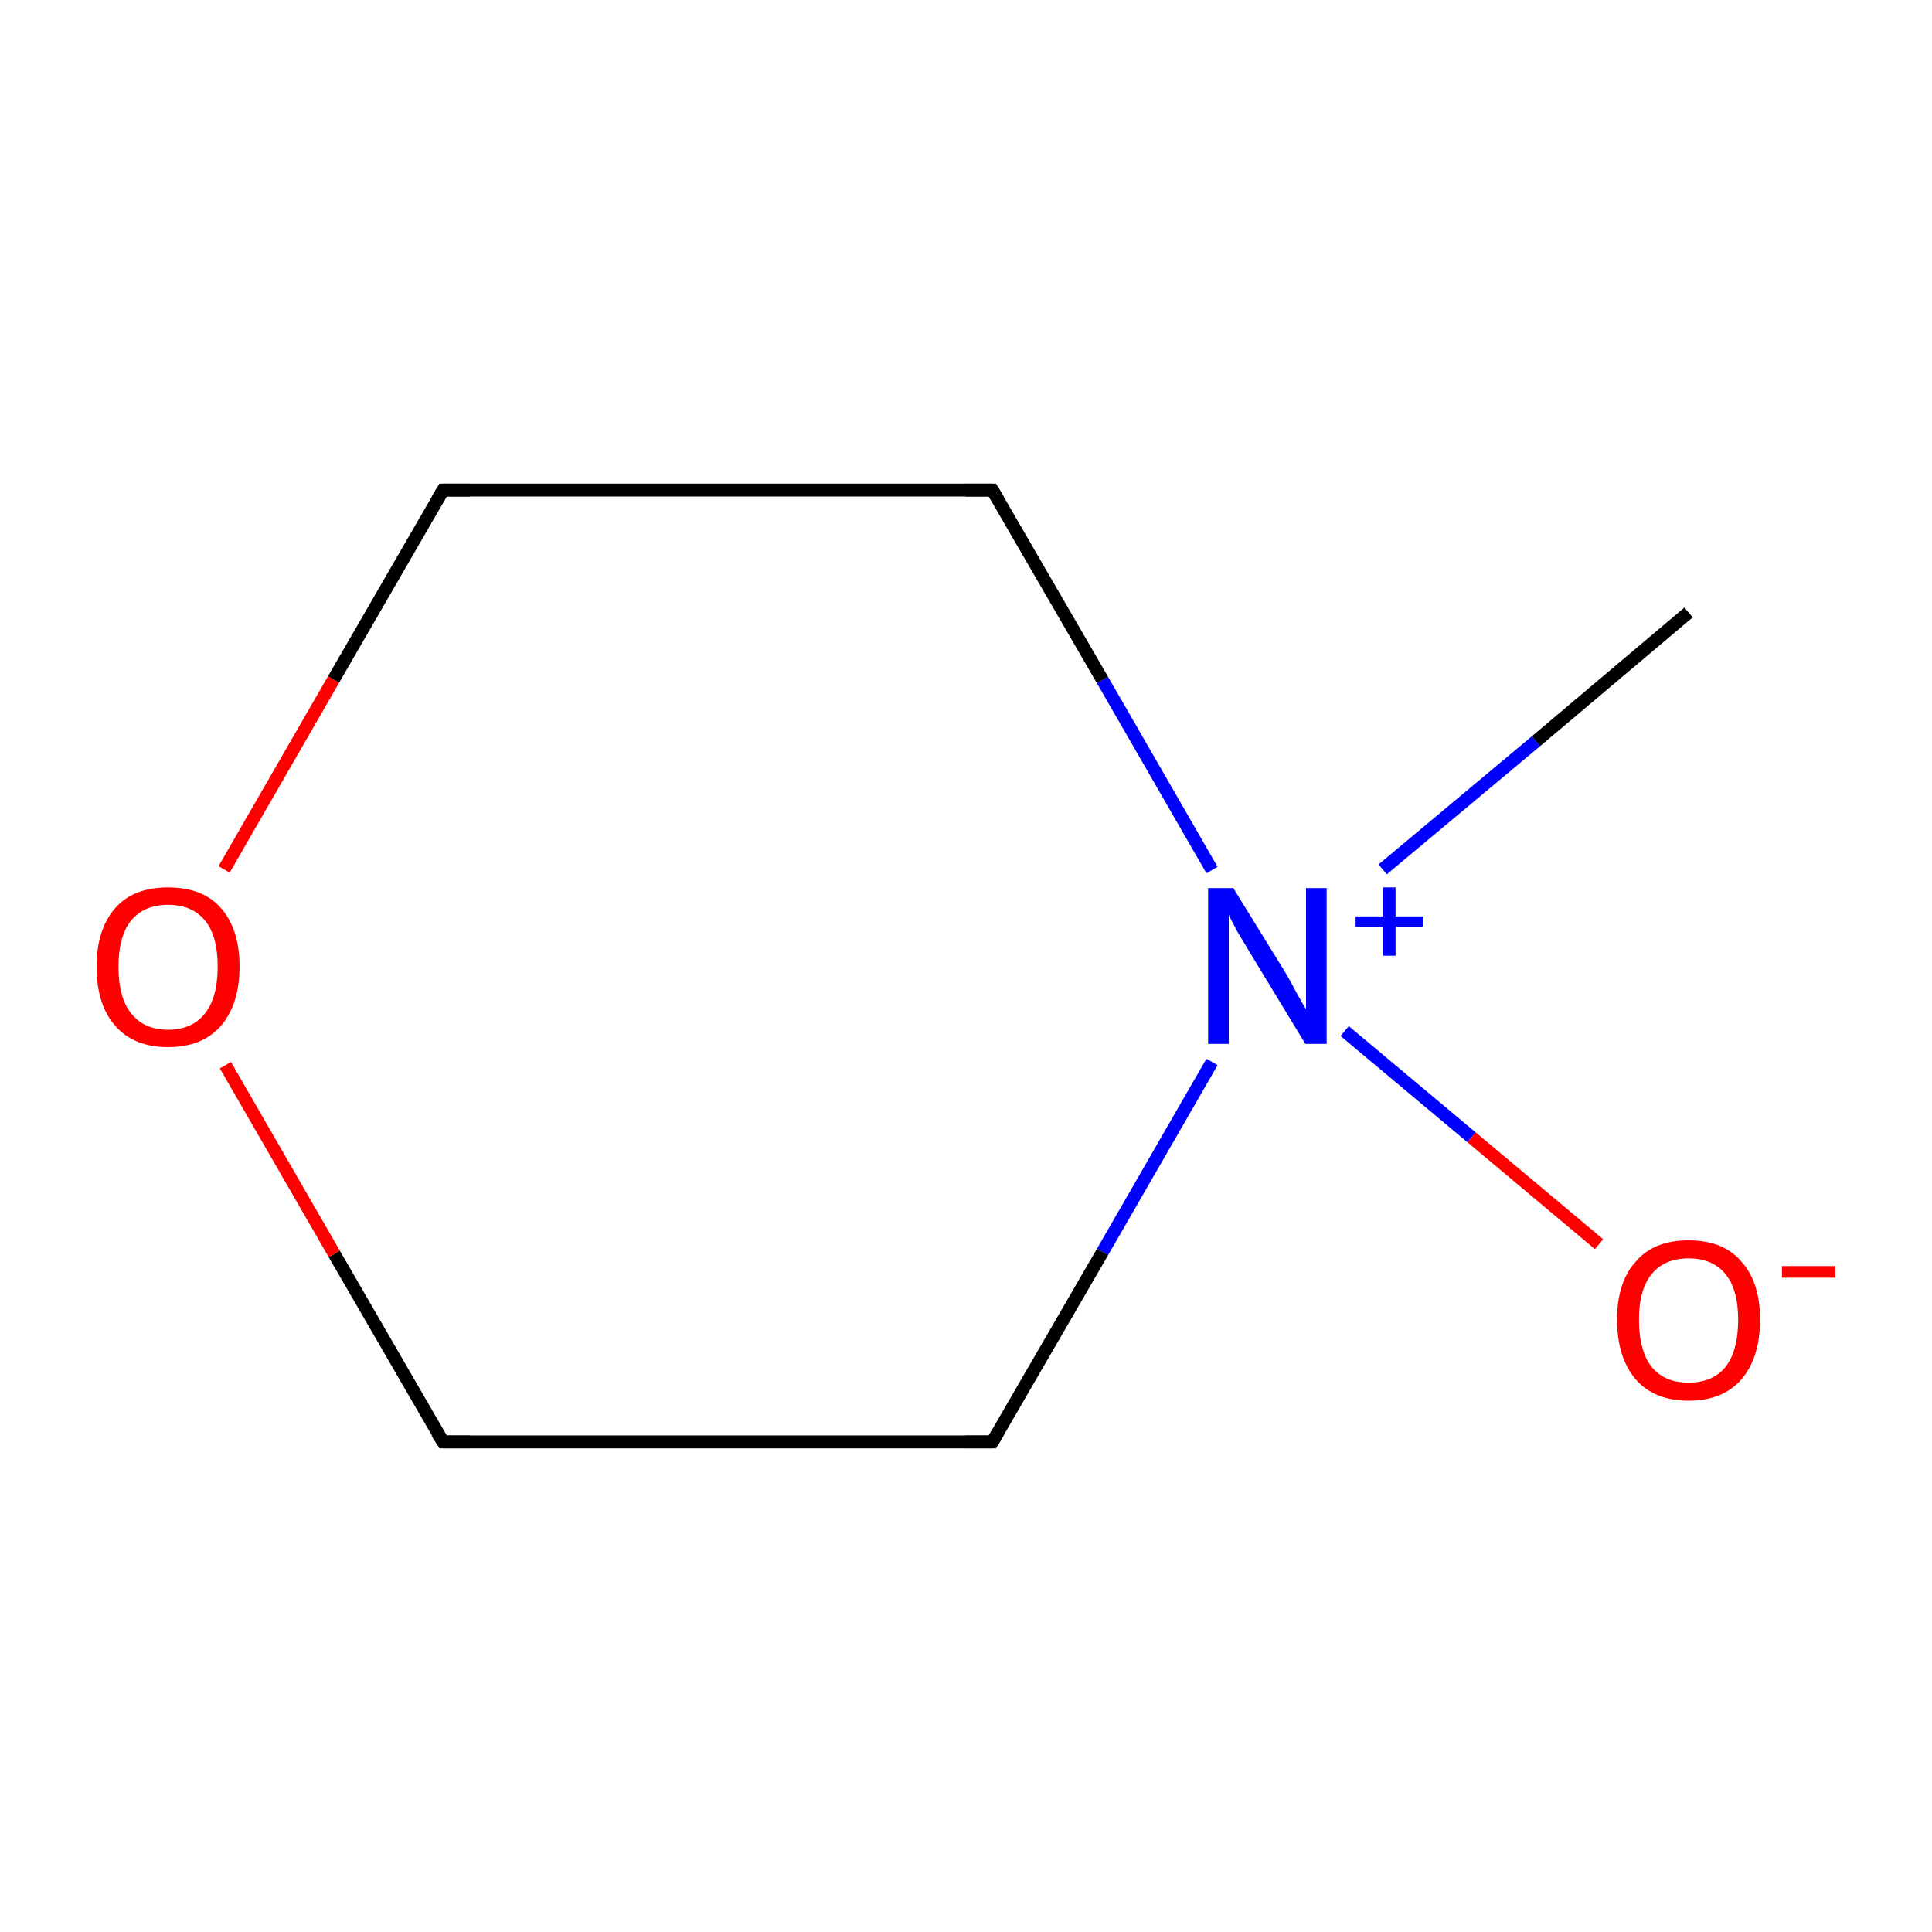 <?xml version='1.0' encoding='iso-8859-1'?>
<svg version='1.1' baseProfile='full'
              xmlns='http://www.w3.org/2000/svg'
                      xmlns:rdkit='http://www.rdkit.org/xml'
                      xmlns:xlink='http://www.w3.org/1999/xlink'
                  xml:space='preserve'
width='300px' height='300px' viewBox='0 0 300 300'>
<!-- END OF HEADER -->
<rect style='opacity:1.0;fill:#FFFFFF;stroke:none' width='300.0' height='300.0' x='0.0' y='0.0'> </rect>
<path class='bond-0 atom-0 atom-1' d='M 262.2,95.1 L 238.5,115.1' style='fill:none;fill-rule:evenodd;stroke:#000000;stroke-width:2.0px;stroke-linecap:butt;stroke-linejoin:miter;stroke-opacity:1' />
<path class='bond-0 atom-0 atom-1' d='M 238.5,115.1 L 214.7,135.0' style='fill:none;fill-rule:evenodd;stroke:#0000FF;stroke-width:2.0px;stroke-linecap:butt;stroke-linejoin:miter;stroke-opacity:1' />
<path class='bond-1 atom-1 atom-2' d='M 188.2,164.9 L 171.2,194.4' style='fill:none;fill-rule:evenodd;stroke:#0000FF;stroke-width:2.0px;stroke-linecap:butt;stroke-linejoin:miter;stroke-opacity:1' />
<path class='bond-1 atom-1 atom-2' d='M 171.2,194.4 L 154.1,223.9' style='fill:none;fill-rule:evenodd;stroke:#000000;stroke-width:2.0px;stroke-linecap:butt;stroke-linejoin:miter;stroke-opacity:1' />
<path class='bond-2 atom-2 atom-3' d='M 154.1,223.9 L 68.8,223.9' style='fill:none;fill-rule:evenodd;stroke:#000000;stroke-width:2.0px;stroke-linecap:butt;stroke-linejoin:miter;stroke-opacity:1' />
<path class='bond-3 atom-3 atom-4' d='M 68.8,223.9 L 51.9,194.7' style='fill:none;fill-rule:evenodd;stroke:#000000;stroke-width:2.0px;stroke-linecap:butt;stroke-linejoin:miter;stroke-opacity:1' />
<path class='bond-3 atom-3 atom-4' d='M 51.9,194.7 L 35.0,165.4' style='fill:none;fill-rule:evenodd;stroke:#FF0000;stroke-width:2.0px;stroke-linecap:butt;stroke-linejoin:miter;stroke-opacity:1' />
<path class='bond-4 atom-4 atom-5' d='M 34.8,135.0 L 51.8,105.5' style='fill:none;fill-rule:evenodd;stroke:#FF0000;stroke-width:2.0px;stroke-linecap:butt;stroke-linejoin:miter;stroke-opacity:1' />
<path class='bond-4 atom-4 atom-5' d='M 51.8,105.5 L 68.8,76.1' style='fill:none;fill-rule:evenodd;stroke:#000000;stroke-width:2.0px;stroke-linecap:butt;stroke-linejoin:miter;stroke-opacity:1' />
<path class='bond-5 atom-5 atom-6' d='M 68.8,76.1 L 154.1,76.1' style='fill:none;fill-rule:evenodd;stroke:#000000;stroke-width:2.0px;stroke-linecap:butt;stroke-linejoin:miter;stroke-opacity:1' />
<path class='bond-6 atom-1 atom-7' d='M 208.8,160.1 L 228.5,176.6' style='fill:none;fill-rule:evenodd;stroke:#0000FF;stroke-width:2.0px;stroke-linecap:butt;stroke-linejoin:miter;stroke-opacity:1' />
<path class='bond-6 atom-1 atom-7' d='M 228.5,176.6 L 248.3,193.2' style='fill:none;fill-rule:evenodd;stroke:#FF0000;stroke-width:2.0px;stroke-linecap:butt;stroke-linejoin:miter;stroke-opacity:1' />
<path class='bond-7 atom-6 atom-1' d='M 154.1,76.1 L 171.2,105.6' style='fill:none;fill-rule:evenodd;stroke:#000000;stroke-width:2.0px;stroke-linecap:butt;stroke-linejoin:miter;stroke-opacity:1' />
<path class='bond-7 atom-6 atom-1' d='M 171.2,105.6 L 188.2,135.1' style='fill:none;fill-rule:evenodd;stroke:#0000FF;stroke-width:2.0px;stroke-linecap:butt;stroke-linejoin:miter;stroke-opacity:1' />
<path d='M 155.0,222.4 L 154.1,223.9 L 149.9,223.9' style='fill:none;stroke:#000000;stroke-width:2.0px;stroke-linecap:butt;stroke-linejoin:miter;stroke-miterlimit:10;stroke-opacity:1;' />
<path d='M 73.0,223.9 L 68.8,223.9 L 67.9,222.5' style='fill:none;stroke:#000000;stroke-width:2.0px;stroke-linecap:butt;stroke-linejoin:miter;stroke-miterlimit:10;stroke-opacity:1;' />
<path d='M 67.9,77.6 L 68.8,76.1 L 73.0,76.1' style='fill:none;stroke:#000000;stroke-width:2.0px;stroke-linecap:butt;stroke-linejoin:miter;stroke-miterlimit:10;stroke-opacity:1;' />
<path d='M 149.9,76.1 L 154.1,76.1 L 155.0,77.6' style='fill:none;stroke:#000000;stroke-width:2.0px;stroke-linecap:butt;stroke-linejoin:miter;stroke-miterlimit:10;stroke-opacity:1;' />
<path class='atom-1' d='M 191.5 137.9
L 199.4 150.7
Q 200.2 152.0, 201.4 154.3
Q 202.7 156.6, 202.8 156.7
L 202.8 137.9
L 206.0 137.9
L 206.0 162.1
L 202.7 162.1
L 194.2 148.1
Q 193.2 146.4, 192.1 144.6
Q 191.1 142.7, 190.8 142.1
L 190.8 162.1
L 187.6 162.1
L 187.6 137.9
L 191.5 137.9
' fill='#0000FF'/>
<path class='atom-1' d='M 210.5 142.3
L 214.8 142.3
L 214.8 137.8
L 216.7 137.8
L 216.7 142.3
L 221.0 142.3
L 221.0 143.9
L 216.7 143.9
L 216.7 148.4
L 214.8 148.4
L 214.8 143.9
L 210.5 143.9
L 210.5 142.3
' fill='#0000FF'/>
<path class='atom-4' d='M 15.0 150.1
Q 15.0 144.3, 17.9 141.0
Q 20.7 137.8, 26.1 137.8
Q 31.5 137.8, 34.3 141.0
Q 37.2 144.3, 37.2 150.1
Q 37.2 155.9, 34.3 159.3
Q 31.4 162.6, 26.1 162.6
Q 20.8 162.6, 17.9 159.3
Q 15.0 156.0, 15.0 150.1
M 26.1 159.9
Q 29.8 159.9, 31.8 157.4
Q 33.8 154.9, 33.8 150.1
Q 33.8 145.3, 31.8 142.9
Q 29.8 140.5, 26.1 140.5
Q 22.4 140.5, 20.4 142.9
Q 18.4 145.3, 18.4 150.1
Q 18.4 155.0, 20.4 157.4
Q 22.4 159.9, 26.1 159.9
' fill='#FF0000'/>
<path class='atom-7' d='M 251.1 204.9
Q 251.1 199.1, 254.0 195.9
Q 256.8 192.6, 262.2 192.6
Q 267.6 192.6, 270.4 195.9
Q 273.3 199.1, 273.3 204.9
Q 273.3 210.8, 270.4 214.2
Q 267.5 217.5, 262.2 217.5
Q 256.9 217.5, 254.0 214.2
Q 251.1 210.8, 251.1 204.9
M 262.2 214.7
Q 265.9 214.7, 267.9 212.3
Q 269.9 209.8, 269.9 204.9
Q 269.9 200.2, 267.9 197.8
Q 265.9 195.4, 262.2 195.4
Q 258.5 195.4, 256.5 197.8
Q 254.5 200.2, 254.5 204.9
Q 254.5 209.8, 256.5 212.3
Q 258.5 214.7, 262.2 214.7
' fill='#FF0000'/>
<path class='atom-7' d='M 276.7 196.6
L 285.0 196.6
L 285.0 198.4
L 276.7 198.4
L 276.7 196.6
' fill='#FF0000'/>
</svg>
